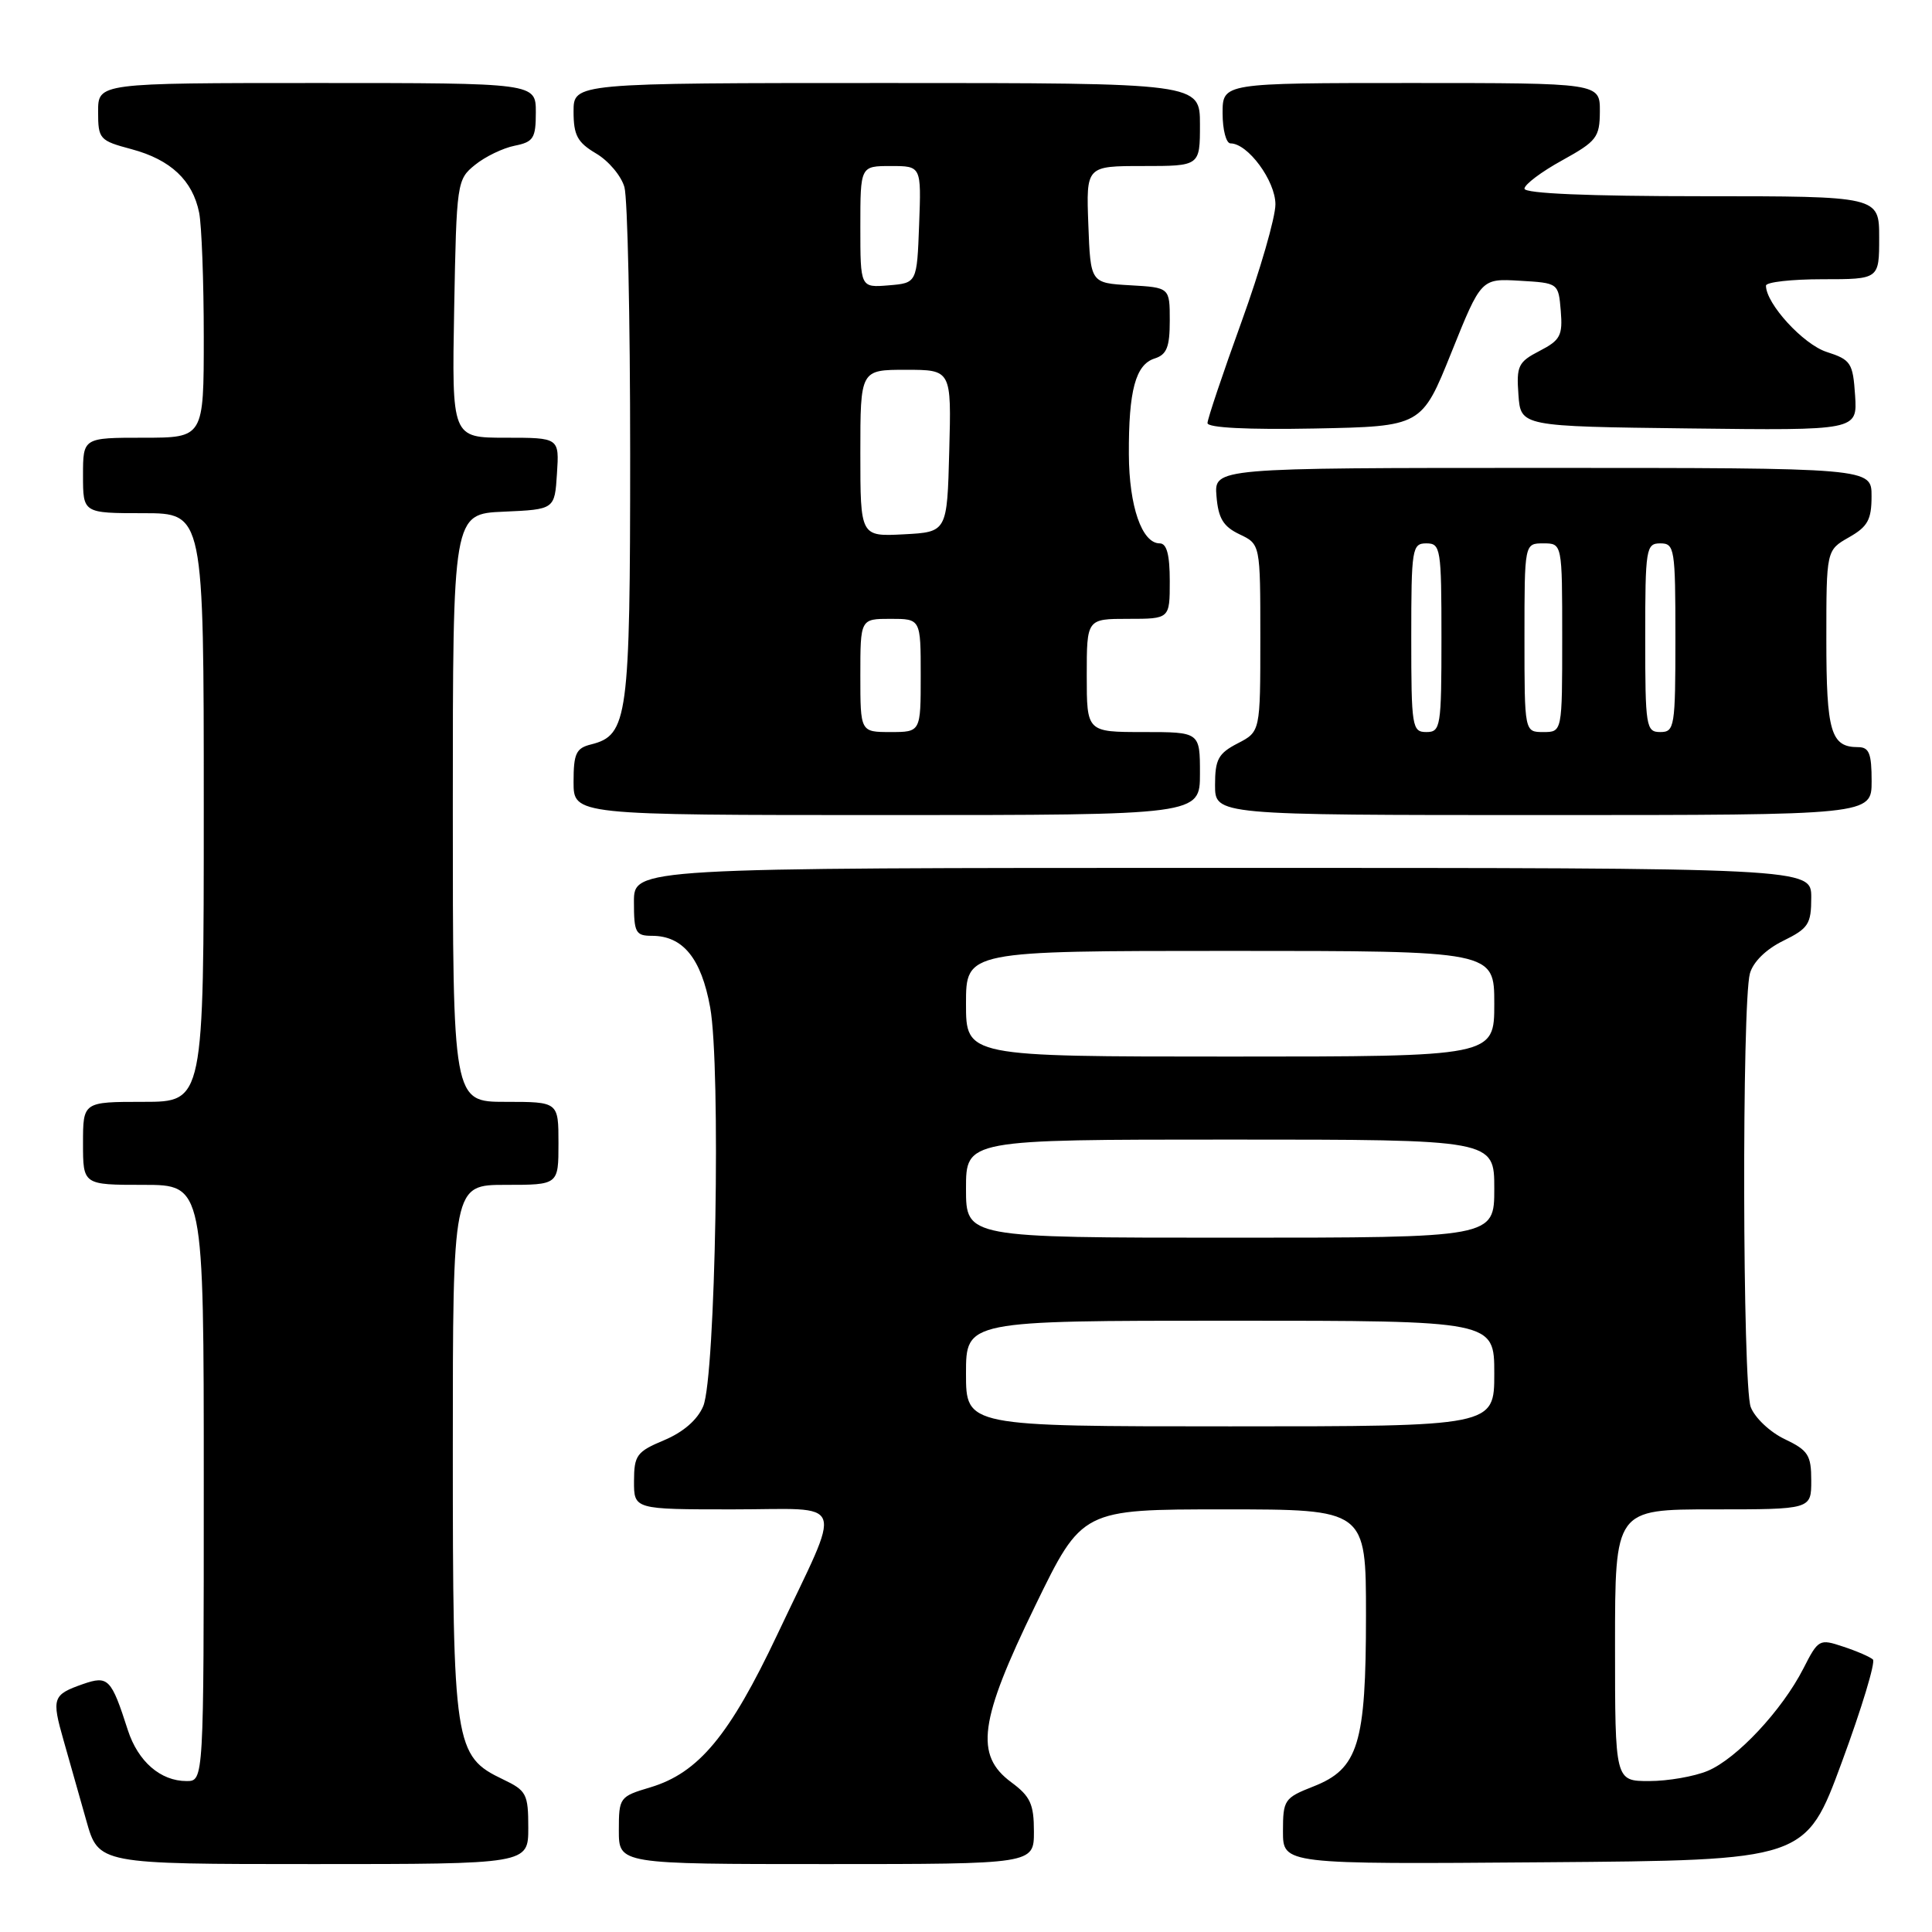 <?xml version="1.0" encoding="UTF-8" standalone="no"?>
<!DOCTYPE svg PUBLIC "-//W3C//DTD SVG 1.1//EN" "http://www.w3.org/Graphics/SVG/1.1/DTD/svg11.dtd" >
<svg xmlns="http://www.w3.org/2000/svg" xmlns:xlink="http://www.w3.org/1999/xlink" version="1.1" viewBox="0 0 256 256">
 <g >
 <path fill="currentColor"
d=" M 70.00 242.19 C 70.00 237.71 69.76 237.26 66.66 235.78 C 60.21 232.70 60.00 231.34 60.00 192.10 C 60.00 157.00 60.00 157.00 67.00 157.00 C 74.00 157.00 74.00 157.00 74.00 151.50 C 74.00 146.00 74.00 146.00 67.00 146.00 C 60.00 146.00 60.00 146.00 60.00 107.05 C 60.00 68.09 60.00 68.09 66.75 67.80 C 73.50 67.50 73.50 67.50 73.80 62.75 C 74.11 58.00 74.11 58.00 66.99 58.00 C 59.87 58.00 59.87 58.00 60.18 40.91 C 60.49 24.18 60.55 23.78 62.94 21.85 C 64.28 20.76 66.64 19.62 68.19 19.31 C 70.69 18.81 71.00 18.32 71.00 14.88 C 71.00 11.00 71.00 11.00 42.00 11.00 C 13.00 11.00 13.00 11.00 13.00 14.79 C 13.00 18.44 13.18 18.63 17.44 19.77 C 22.62 21.16 25.53 23.90 26.39 28.19 C 26.72 29.87 27.00 37.27 27.00 44.62 C 27.00 58.00 27.00 58.00 19.00 58.00 C 11.00 58.00 11.00 58.00 11.00 63.00 C 11.00 68.00 11.00 68.00 19.00 68.00 C 27.00 68.00 27.00 68.00 27.00 107.00 C 27.00 146.00 27.00 146.00 19.00 146.00 C 11.00 146.00 11.00 146.00 11.00 151.50 C 11.00 157.00 11.00 157.00 19.00 157.00 C 27.00 157.00 27.00 157.00 27.00 196.50 C 27.00 236.00 27.00 236.00 24.72 236.00 C 21.27 236.00 18.29 233.41 16.94 229.25 C 14.74 222.40 14.34 221.99 10.99 223.15 C 6.97 224.56 6.82 224.99 8.43 230.63 C 9.19 233.31 10.55 238.09 11.44 241.25 C 13.06 247.00 13.06 247.00 41.53 247.00 C 70.00 247.00 70.00 247.00 70.00 242.19 Z  M 137.00 242.69 C 137.00 239.06 136.53 238.03 134.00 236.16 C 129.13 232.56 129.74 228.03 137.18 212.75 C 143.38 200.00 143.38 200.00 162.19 200.00 C 181.00 200.00 181.00 200.00 181.00 214.03 C 181.00 231.11 179.99 234.38 174.02 236.72 C 170.18 238.23 170.00 238.50 170.00 242.66 C 170.00 247.03 170.00 247.03 204.63 246.76 C 239.26 246.50 239.26 246.50 244.05 233.50 C 246.69 226.35 248.54 220.22 248.17 219.89 C 247.80 219.55 246.04 218.78 244.24 218.19 C 241.07 217.13 240.94 217.20 238.95 221.10 C 236.13 226.62 230.13 233.04 226.28 234.65 C 224.51 235.39 221.02 236.00 218.53 236.00 C 214.00 236.00 214.00 236.00 214.00 218.00 C 214.00 200.00 214.00 200.00 227.00 200.00 C 240.00 200.00 240.00 200.00 240.00 196.19 C 240.00 192.81 239.60 192.18 236.48 190.69 C 234.54 189.77 232.51 187.85 231.98 186.44 C 230.89 183.58 230.80 132.99 231.87 129.00 C 232.29 127.47 233.99 125.79 236.27 124.67 C 239.63 123.02 240.00 122.45 240.00 118.92 C 240.00 115.00 240.00 115.00 162.00 115.00 C 84.00 115.00 84.00 115.00 84.00 119.50 C 84.00 123.58 84.22 124.00 86.39 124.00 C 90.49 124.00 92.92 126.98 94.10 133.48 C 95.53 141.35 94.82 182.44 93.18 186.33 C 92.42 188.13 90.55 189.76 88.01 190.83 C 84.37 192.35 84.02 192.83 84.01 196.25 C 84.00 200.00 84.00 200.00 97.07 200.00 C 112.43 200.00 111.74 198.09 103.01 216.56 C 96.67 229.97 92.57 234.91 86.18 236.83 C 82.09 238.05 82.00 238.17 82.00 242.54 C 82.00 247.00 82.00 247.00 109.50 247.00 C 137.00 247.00 137.00 247.00 137.00 242.69 Z  M 159.00 102.50 C 159.00 97.00 159.00 97.00 151.50 97.00 C 144.00 97.00 144.00 97.00 144.00 89.50 C 144.00 82.00 144.00 82.00 149.50 82.00 C 155.00 82.00 155.00 82.00 155.00 77.00 C 155.00 73.50 154.60 72.00 153.67 72.00 C 151.31 72.00 149.61 67.09 149.58 60.20 C 149.54 51.74 150.47 48.30 153.00 47.50 C 154.60 46.99 155.00 45.99 155.00 42.48 C 155.00 38.10 155.00 38.10 149.75 37.80 C 144.50 37.50 144.50 37.50 144.21 29.75 C 143.92 22.00 143.92 22.00 151.46 22.00 C 159.00 22.00 159.00 22.00 159.00 16.50 C 159.00 11.00 159.00 11.00 117.50 11.00 C 76.00 11.00 76.00 11.00 76.00 14.78 C 76.00 17.93 76.51 18.87 78.99 20.34 C 80.64 21.31 82.33 23.32 82.74 24.80 C 83.16 26.29 83.50 42.17 83.50 60.10 C 83.50 95.20 83.20 97.41 78.32 98.64 C 76.33 99.13 76.00 99.85 76.00 103.61 C 76.00 108.00 76.00 108.00 117.50 108.00 C 159.00 108.00 159.00 108.00 159.00 102.50 Z  M 248.00 103.50 C 248.00 99.83 247.67 99.00 246.20 99.00 C 242.60 99.00 242.00 96.98 242.00 84.75 C 242.00 72.91 242.00 72.91 244.99 71.20 C 247.48 69.79 247.99 68.87 247.99 65.75 C 248.00 62.00 248.00 62.00 204.44 62.00 C 160.88 62.00 160.88 62.00 161.19 65.74 C 161.43 68.69 162.09 69.77 164.25 70.80 C 167.00 72.11 167.00 72.11 167.00 84.53 C 167.00 96.95 167.00 96.95 164.00 98.50 C 161.43 99.83 161.00 100.62 161.00 104.03 C 161.00 108.00 161.00 108.00 204.50 108.00 C 248.00 108.00 248.00 108.00 248.00 103.50 Z  M 192.32 46.70 C 196.26 36.90 196.26 36.90 201.38 37.20 C 206.50 37.50 206.50 37.50 206.81 41.19 C 207.08 44.46 206.75 45.08 204.00 46.50 C 201.17 47.96 200.92 48.49 201.20 52.30 C 201.50 56.50 201.50 56.50 223.81 56.77 C 246.11 57.04 246.11 57.04 245.81 52.40 C 245.52 48.08 245.26 47.67 242.03 46.63 C 238.93 45.62 234.00 40.24 234.00 37.85 C 234.00 37.38 237.38 37.00 241.50 37.00 C 249.00 37.00 249.00 37.00 249.00 31.50 C 249.00 26.00 249.00 26.00 225.50 26.00 C 210.50 26.00 202.00 25.64 202.00 25.00 C 202.00 24.45 204.24 22.76 206.99 21.25 C 211.58 18.71 211.97 18.21 211.99 14.75 C 212.00 11.00 212.00 11.00 187.00 11.00 C 162.00 11.00 162.00 11.00 162.00 15.00 C 162.00 17.20 162.47 19.00 163.05 19.00 C 165.35 19.00 169.00 23.96 169.00 27.08 C 169.00 28.82 166.97 35.83 164.50 42.66 C 162.03 49.49 160.00 55.52 160.00 56.06 C 160.00 56.68 165.30 56.95 174.19 56.78 C 188.38 56.50 188.38 56.50 192.32 46.70 Z  M 128.00 182.00 C 128.00 175.00 128.00 175.00 163.00 175.00 C 198.00 175.00 198.00 175.00 198.00 182.00 C 198.00 189.00 198.00 189.00 163.00 189.00 C 128.00 189.00 128.00 189.00 128.00 182.00 Z  M 128.00 157.50 C 128.00 151.00 128.00 151.00 163.00 151.00 C 198.00 151.00 198.00 151.00 198.00 157.50 C 198.00 164.00 198.00 164.00 163.00 164.00 C 128.00 164.00 128.00 164.00 128.00 157.50 Z  M 128.00 133.00 C 128.00 126.00 128.00 126.00 163.00 126.00 C 198.00 126.00 198.00 126.00 198.00 133.00 C 198.00 140.00 198.00 140.00 163.00 140.00 C 128.00 140.00 128.00 140.00 128.00 133.00 Z  M 114.00 89.50 C 114.00 82.00 114.00 82.00 118.00 82.00 C 122.00 82.00 122.00 82.00 122.00 89.50 C 122.00 97.00 122.00 97.00 118.00 97.00 C 114.00 97.00 114.00 97.00 114.00 89.50 Z  M 114.00 60.05 C 114.00 49.00 114.00 49.00 120.03 49.00 C 126.07 49.00 126.07 49.00 125.78 59.75 C 125.50 70.50 125.50 70.50 119.75 70.80 C 114.00 71.10 114.00 71.10 114.00 60.05 Z  M 114.00 30.06 C 114.00 22.00 114.00 22.00 118.04 22.00 C 122.08 22.00 122.08 22.00 121.79 29.75 C 121.50 37.50 121.50 37.50 117.75 37.81 C 114.00 38.12 114.00 38.12 114.00 30.06 Z  M 187.00 84.50 C 187.00 72.67 187.11 72.00 189.00 72.00 C 190.89 72.00 191.00 72.67 191.00 84.50 C 191.00 96.33 190.89 97.00 189.00 97.00 C 187.11 97.00 187.00 96.33 187.00 84.50 Z  M 202.00 84.50 C 202.00 72.00 202.00 72.00 204.50 72.00 C 207.00 72.00 207.00 72.00 207.00 84.50 C 207.00 97.00 207.00 97.00 204.50 97.00 C 202.00 97.00 202.00 97.00 202.00 84.50 Z  M 218.00 84.50 C 218.00 72.67 218.11 72.00 220.00 72.00 C 221.89 72.00 222.00 72.67 222.00 84.50 C 222.00 96.33 221.89 97.00 220.00 97.00 C 218.11 97.00 218.00 96.33 218.00 84.50 Z "/>
</g>
</svg>